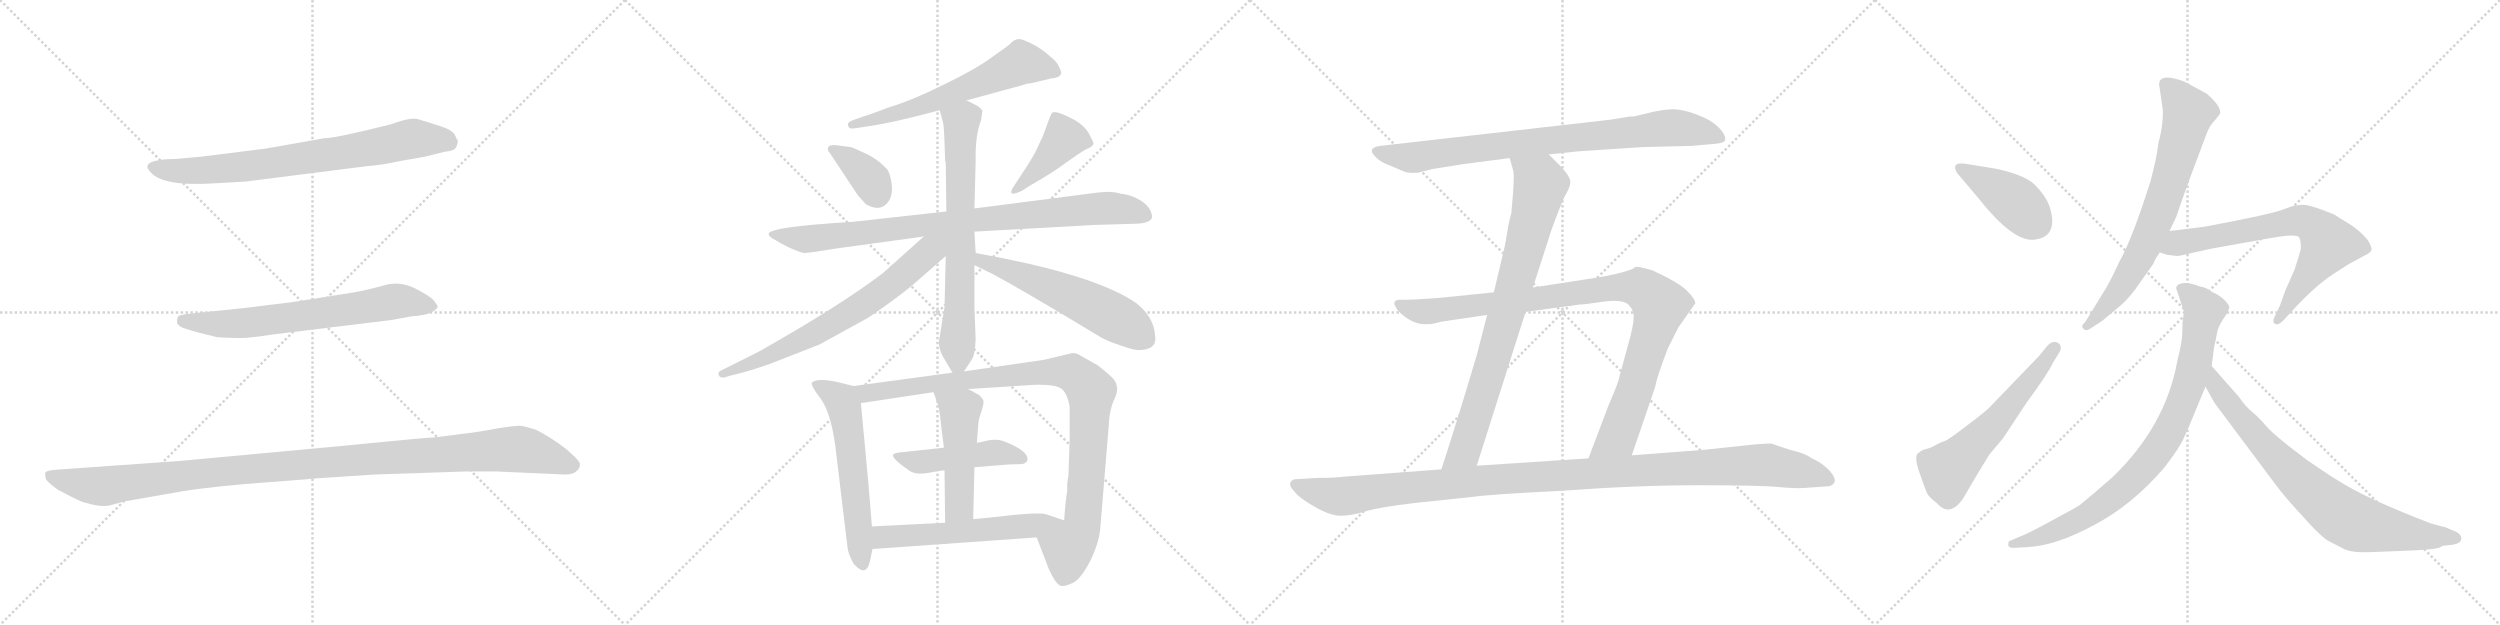 <svg version="1.1" viewBox="0 0 4096 1024" xmlns="http://www.w3.org/2000/svg">
  <g stroke="lightgray" stroke-dasharray="1,1" stroke-width="1" transform="scale(4, 4)">
    <line x1="0" y1="0" x2="256" y2="256"></line>
    <line x1="256" y1="0" x2="0" y2="256"></line>
    <line x1="128" y1="0" x2="128" y2="256"></line>
    <line x1="0" y1="128" x2="256" y2="128"></line>
    <line x1="256" y1="0" x2="512" y2="256"></line>
    <line x1="512" y1="0" x2="256" y2="256"></line>
    <line x1="384" y1="0" x2="384" y2="256"></line>
    <line x1="256" y1="128" x2="512" y2="128"></line>
    <line x1="512" y1="0" x2="768" y2="256"></line>
    <line x1="768" y1="0" x2="512" y2="256"></line>
    <line x1="640" y1="0" x2="640" y2="256"></line>
    <line x1="512" y1="128" x2="768" y2="128"></line>
    <line x1="768" y1="0" x2="1024" y2="256"></line>
    <line x1="1024" y1="0" x2="768" y2="256"></line>
    <line x1="896" y1="0" x2="896" y2="256"></line>
    <line x1="768" y1="128" x2="1024" y2="128"></line>
  </g>
<g transform="scale(1, -1) translate(0, -850)">
   <style type="text/css">
    @keyframes keyframes0 {
      from {
       stroke: black;
       stroke-dashoffset: 744;
       stroke-width: 128;
       }
       71% {
       animation-timing-function: step-end;
       stroke: black;
       stroke-dashoffset: 0;
       stroke-width: 128;
       }
       to {
       stroke: black;
       stroke-width: 1024;
       }
       }
       #make-me-a-hanzi-animation-0 {
         animation: keyframes0 0.855s both;
         animation-delay: 0s;
         animation-timing-function: linear;
       }
    @keyframes keyframes1 {
      from {
       stroke: black;
       stroke-dashoffset: 667;
       stroke-width: 128;
       }
       68% {
       animation-timing-function: step-end;
       stroke: black;
       stroke-dashoffset: 0;
       stroke-width: 128;
       }
       to {
       stroke: black;
       stroke-width: 1024;
       }
       }
       #make-me-a-hanzi-animation-1 {
         animation: keyframes1 0.793s both;
         animation-delay: 0.855s;
         animation-timing-function: linear;
       }
    @keyframes keyframes2 {
      from {
       stroke: black;
       stroke-dashoffset: 1123;
       stroke-width: 128;
       }
       79% {
       animation-timing-function: step-end;
       stroke: black;
       stroke-dashoffset: 0;
       stroke-width: 128;
       }
       to {
       stroke: black;
       stroke-width: 1024;
       }
       }
       #make-me-a-hanzi-animation-2 {
         animation: keyframes2 1.164s both;
         animation-delay: 1.648s;
         animation-timing-function: linear;
       }
    @keyframes keyframes3 {
      from {
       stroke: black;
       stroke-dashoffset: 608;
       stroke-width: 128;
       }
       66% {
       animation-timing-function: step-end;
       stroke: black;
       stroke-dashoffset: 0;
       stroke-width: 128;
       }
       to {
       stroke: black;
       stroke-width: 1024;
       }
       }
       #make-me-a-hanzi-animation-3 {
         animation: keyframes3 0.745s both;
         animation-delay: 2.812s;
         animation-timing-function: linear;
       }
    @keyframes keyframes4 {
      from {
       stroke: black;
       stroke-dashoffset: 360;
       stroke-width: 128;
       }
       54% {
       animation-timing-function: step-end;
       stroke: black;
       stroke-dashoffset: 0;
       stroke-width: 128;
       }
       to {
       stroke: black;
       stroke-width: 1024;
       }
       }
       #make-me-a-hanzi-animation-4 {
         animation: keyframes4 0.543s both;
         animation-delay: 3.557s;
         animation-timing-function: linear;
       }
    @keyframes keyframes5 {
      from {
       stroke: black;
       stroke-dashoffset: 416;
       stroke-width: 128;
       }
       58% {
       animation-timing-function: step-end;
       stroke: black;
       stroke-dashoffset: 0;
       stroke-width: 128;
       }
       to {
       stroke: black;
       stroke-width: 1024;
       }
       }
       #make-me-a-hanzi-animation-5 {
         animation: keyframes5 0.589s both;
         animation-delay: 4.1s;
         animation-timing-function: linear;
       }
    @keyframes keyframes6 {
      from {
       stroke: black;
       stroke-dashoffset: 872;
       stroke-width: 128;
       }
       74% {
       animation-timing-function: step-end;
       stroke: black;
       stroke-dashoffset: 0;
       stroke-width: 128;
       }
       to {
       stroke: black;
       stroke-width: 1024;
       }
       }
       #make-me-a-hanzi-animation-6 {
         animation: keyframes6 0.96s both;
         animation-delay: 4.688s;
         animation-timing-function: linear;
       }
    @keyframes keyframes7 {
      from {
       stroke: black;
       stroke-dashoffset: 689;
       stroke-width: 128;
       }
       69% {
       animation-timing-function: step-end;
       stroke: black;
       stroke-dashoffset: 0;
       stroke-width: 128;
       }
       to {
       stroke: black;
       stroke-width: 1024;
       }
       }
       #make-me-a-hanzi-animation-7 {
         animation: keyframes7 0.811s both;
         animation-delay: 5.648s;
         animation-timing-function: linear;
       }
    @keyframes keyframes8 {
      from {
       stroke: black;
       stroke-dashoffset: 684;
       stroke-width: 128;
       }
       69% {
       animation-timing-function: step-end;
       stroke: black;
       stroke-dashoffset: 0;
       stroke-width: 128;
       }
       to {
       stroke: black;
       stroke-width: 1024;
       }
       }
       #make-me-a-hanzi-animation-8 {
         animation: keyframes8 0.807s both;
         animation-delay: 6.459s;
         animation-timing-function: linear;
       }
    @keyframes keyframes9 {
      from {
       stroke: black;
       stroke-dashoffset: 562;
       stroke-width: 128;
       }
       65% {
       animation-timing-function: step-end;
       stroke: black;
       stroke-dashoffset: 0;
       stroke-width: 128;
       }
       to {
       stroke: black;
       stroke-width: 1024;
       }
       }
       #make-me-a-hanzi-animation-9 {
         animation: keyframes9 0.707s both;
         animation-delay: 7.265s;
         animation-timing-function: linear;
       }
    @keyframes keyframes10 {
      from {
       stroke: black;
       stroke-dashoffset: 573;
       stroke-width: 128;
       }
       65% {
       animation-timing-function: step-end;
       stroke: black;
       stroke-dashoffset: 0;
       stroke-width: 128;
       }
       to {
       stroke: black;
       stroke-width: 1024;
       }
       }
       #make-me-a-hanzi-animation-10 {
         animation: keyframes10 0.716s both;
         animation-delay: 7.973s;
         animation-timing-function: linear;
       }
    @keyframes keyframes11 {
      from {
       stroke: black;
       stroke-dashoffset: 963;
       stroke-width: 128;
       }
       76% {
       animation-timing-function: step-end;
       stroke: black;
       stroke-dashoffset: 0;
       stroke-width: 128;
       }
       to {
       stroke: black;
       stroke-width: 1024;
       }
       }
       #make-me-a-hanzi-animation-11 {
         animation: keyframes11 1.034s both;
         animation-delay: 8.689s;
         animation-timing-function: linear;
       }
    @keyframes keyframes12 {
      from {
       stroke: black;
       stroke-dashoffset: 466;
       stroke-width: 128;
       }
       60% {
       animation-timing-function: step-end;
       stroke: black;
       stroke-dashoffset: 0;
       stroke-width: 128;
       }
       to {
       stroke: black;
       stroke-width: 1024;
       }
       }
       #make-me-a-hanzi-animation-12 {
         animation: keyframes12 0.629s both;
         animation-delay: 9.723s;
         animation-timing-function: linear;
       }
    @keyframes keyframes13 {
      from {
       stroke: black;
       stroke-dashoffset: 484;
       stroke-width: 128;
       }
       61% {
       animation-timing-function: step-end;
       stroke: black;
       stroke-dashoffset: 0;
       stroke-width: 128;
       }
       to {
       stroke: black;
       stroke-width: 1024;
       }
       }
       #make-me-a-hanzi-animation-13 {
         animation: keyframes13 0.644s both;
         animation-delay: 10.352s;
         animation-timing-function: linear;
       }
    @keyframes keyframes14 {
      from {
       stroke: black;
       stroke-dashoffset: 562;
       stroke-width: 128;
       }
       65% {
       animation-timing-function: step-end;
       stroke: black;
       stroke-dashoffset: 0;
       stroke-width: 128;
       }
       to {
       stroke: black;
       stroke-width: 1024;
       }
       }
       #make-me-a-hanzi-animation-14 {
         animation: keyframes14 0.707s both;
         animation-delay: 10.996s;
         animation-timing-function: linear;
       }
    @keyframes keyframes15 {
      from {
       stroke: black;
       stroke-dashoffset: 824;
       stroke-width: 128;
       }
       73% {
       animation-timing-function: step-end;
       stroke: black;
       stroke-dashoffset: 0;
       stroke-width: 128;
       }
       to {
       stroke: black;
       stroke-width: 1024;
       }
       }
       #make-me-a-hanzi-animation-15 {
         animation: keyframes15 0.921s both;
         animation-delay: 11.703s;
         animation-timing-function: linear;
       }
    @keyframes keyframes16 {
      from {
       stroke: black;
       stroke-dashoffset: 810;
       stroke-width: 128;
       }
       73% {
       animation-timing-function: step-end;
       stroke: black;
       stroke-dashoffset: 0;
       stroke-width: 128;
       }
       to {
       stroke: black;
       stroke-width: 1024;
       }
       }
       #make-me-a-hanzi-animation-16 {
         animation: keyframes16 0.909s both;
         animation-delay: 12.624s;
         animation-timing-function: linear;
       }
    @keyframes keyframes17 {
      from {
       stroke: black;
       stroke-dashoffset: 974;
       stroke-width: 128;
       }
       76% {
       animation-timing-function: step-end;
       stroke: black;
       stroke-dashoffset: 0;
       stroke-width: 128;
       }
       to {
       stroke: black;
       stroke-width: 1024;
       }
       }
       #make-me-a-hanzi-animation-17 {
         animation: keyframes17 1.043s both;
         animation-delay: 13.533s;
         animation-timing-function: linear;
       }
    @keyframes keyframes18 {
      from {
       stroke: black;
       stroke-dashoffset: 1137;
       stroke-width: 128;
       }
       79% {
       animation-timing-function: step-end;
       stroke: black;
       stroke-dashoffset: 0;
       stroke-width: 128;
       }
       to {
       stroke: black;
       stroke-width: 1024;
       }
       }
       #make-me-a-hanzi-animation-18 {
         animation: keyframes18 1.175s both;
         animation-delay: 14.576s;
         animation-timing-function: linear;
       }
    @keyframes keyframes19 {
      from {
       stroke: black;
       stroke-dashoffset: 409;
       stroke-width: 128;
       }
       57% {
       animation-timing-function: step-end;
       stroke: black;
       stroke-dashoffset: 0;
       stroke-width: 128;
       }
       to {
       stroke: black;
       stroke-width: 1024;
       }
       }
       #make-me-a-hanzi-animation-19 {
         animation: keyframes19 0.583s both;
         animation-delay: 15.751s;
         animation-timing-function: linear;
       }
    @keyframes keyframes20 {
      from {
       stroke: black;
       stroke-dashoffset: 566;
       stroke-width: 128;
       }
       65% {
       animation-timing-function: step-end;
       stroke: black;
       stroke-dashoffset: 0;
       stroke-width: 128;
       }
       to {
       stroke: black;
       stroke-width: 1024;
       }
       }
       #make-me-a-hanzi-animation-20 {
         animation: keyframes20 0.711s both;
         animation-delay: 16.334s;
         animation-timing-function: linear;
       }
    @keyframes keyframes21 {
      from {
       stroke: black;
       stroke-dashoffset: 706;
       stroke-width: 128;
       }
       70% {
       animation-timing-function: step-end;
       stroke: black;
       stroke-dashoffset: 0;
       stroke-width: 128;
       }
       to {
       stroke: black;
       stroke-width: 1024;
       }
       }
       #make-me-a-hanzi-animation-21 {
         animation: keyframes21 0.825s both;
         animation-delay: 17.044s;
         animation-timing-function: linear;
       }
    @keyframes keyframes22 {
      from {
       stroke: black;
       stroke-dashoffset: 695;
       stroke-width: 128;
       }
       69% {
       animation-timing-function: step-end;
       stroke: black;
       stroke-dashoffset: 0;
       stroke-width: 128;
       }
       to {
       stroke: black;
       stroke-width: 1024;
       }
       }
       #make-me-a-hanzi-animation-22 {
         animation: keyframes22 0.816s both;
         animation-delay: 17.869s;
         animation-timing-function: linear;
       }
    @keyframes keyframes23 {
      from {
       stroke: black;
       stroke-dashoffset: 836;
       stroke-width: 128;
       }
       73% {
       animation-timing-function: step-end;
       stroke: black;
       stroke-dashoffset: 0;
       stroke-width: 128;
       }
       to {
       stroke: black;
       stroke-width: 1024;
       }
       }
       #make-me-a-hanzi-animation-23 {
         animation: keyframes23 0.93s both;
         animation-delay: 18.685s;
         animation-timing-function: linear;
       }
    @keyframes keyframes24 {
      from {
       stroke: black;
       stroke-dashoffset: 771;
       stroke-width: 128;
       }
       72% {
       animation-timing-function: step-end;
       stroke: black;
       stroke-dashoffset: 0;
       stroke-width: 128;
       }
       to {
       stroke: black;
       stroke-width: 1024;
       }
       }
       #make-me-a-hanzi-animation-24 {
         animation: keyframes24 0.877s both;
         animation-delay: 19.615s;
         animation-timing-function: linear;
       }
</style>
<path d="M 435.0 606.5 L 331.0 593.5 L 287.0 589.5 Q 267.0 589.5 255.0 586.5 Q 233.0 581.5 247.0 567.5 Q 267.0 544.5 349.0 549.5 L 402.0 552.5 L 599.0 577.5 Q 626.0 579.5 652.0 585.5 L 697.0 593.5 L 729.0 601.5 Q 744.0 602.5 747.0 608.5 Q 750.0 613.5 750.0 619.5 Q 749.0 620.5 745.0 629.5 Q 740.0 637.5 721.0 643.5 L 686.0 654.5 Q 673.0 658.5 641.0 646.5 Q 550.0 623.5 531.0 623.5 L 435.0 606.5 Z" fill="lightgray"></path> 
<path d="M 482.0 355.5 L 402.0 345.5 L 305.0 335.5 Q 295.0 333.5 293.0 332.5 Q 290.0 330.5 290.0 321.5 Q 292.0 314.5 307.0 310.5 Q 322.0 305.5 356.0 297.5 Q 390.0 295.5 404.0 296.5 Q 417.0 297.5 451.0 302.5 L 640.0 325.5 L 673.0 331.5 Q 700.0 333.5 709.0 339.5 Q 717.0 344.5 717.0 347.5 Q 717.0 349.5 711.0 357.5 Q 704.0 365.5 678.0 378.5 Q 652.0 390.5 626.0 381.5 L 602.0 375.5 Q 580.0 370.5 552.0 366.5 L 482.0 355.5 Z" fill="lightgray"></path> 
<path d="M 540.0 117.5 L 291.0 94.5 L 93.0 80.5 Q 78.0 79.5 75.0 76.5 Q 73.0 75.5 75.0 65.5 Q 77.0 60.5 95.0 47.5 Q 121.0 33.5 133.0 28.5 Q 166.0 17.5 182.0 22.5 L 204.0 28.5 L 301.0 45.5 Q 353.0 53.5 434.0 59.5 Q 515.0 65.5 522.0 66.5 L 613.0 72.5 L 763.0 77.5 L 814.0 77.5 L 926.0 72.5 Q 939.0 72.5 945.0 78.5 Q 951.0 83.5 950.0 90.5 Q 948.0 97.5 926.0 115.5 Q 904.0 132.5 879.0 145.5 Q 861.0 151.5 852.0 152.5 Q 843.0 152.5 817.0 148.5 Q 791.0 143.5 776.0 141.5 L 713.0 133.5 Q 702.0 133.5 540.0 117.5 Z" fill="lightgray"></path> 
<path d="M 1583.5 685.5 L 1671.5 709.5 Q 1683.5 713.5 1688.5 713.5 L 1722.5 721.5 Q 1745.5 723.5 1735.5 739.5 Q 1732.5 748.5 1720.5 757.5 Q 1702.5 774.5 1676.5 784.5 Q 1664.5 789.5 1654.5 777.5 Q 1652.5 775.5 1625.5 756.5 Q 1598.5 736.5 1546.5 711.5 Q 1494.5 685.5 1454.5 673.5 Q 1423.5 661.5 1415.5 659.5 L 1398.5 653.5 Q 1387.5 649.5 1389.5 644.5 Q 1390.5 638.5 1398.5 639.5 L 1418.5 642.5 Q 1462.5 648.5 1539.5 669.5 L 1583.5 685.5 Z" fill="lightgray"></path> 
<path d="M 1359.5 599.5 L 1402.5 534.5 Q 1405.5 529.5 1418.5 515.5 Q 1437.5 504.5 1449.5 513.5 Q 1461.5 522.5 1461.5 541.5 Q 1460.5 559.5 1454.5 571.5 Q 1436.5 591.5 1411.5 601.5 L 1398.5 607.5 Q 1393.5 609.5 1390.5 609.5 L 1374.5 611.5 Q 1356.5 614.5 1356.5 606.5 Q 1355.5 603.5 1359.5 599.5 Z" fill="lightgray"></path> 
<path d="M 1674.5 537.5 L 1688.5 546.5 Q 1725.5 567.5 1746.5 583.5 Q 1767.5 598.5 1779.5 605.5 Q 1790.5 609.5 1791.5 614.5 Q 1791.5 617.5 1784.5 630.5 Q 1777.5 643.5 1760.5 653.5 Q 1730.5 669.5 1724.5 665.5 Q 1722.5 665.5 1715.5 645.5 Q 1708.5 625.5 1705.5 620.5 L 1699.5 607.5 Q 1696.5 599.5 1680.5 574.5 L 1659.5 542.5 Q 1655.5 536.5 1657.5 533.5 Q 1659.5 530.5 1674.5 537.5 Z" fill="lightgray"></path> 
<path d="M 1794.5 481.5 L 1862.5 483.5 Q 1884.5 484.5 1887.5 493.5 Q 1887.5 508.5 1870.5 520.5 Q 1852.5 531.5 1836.5 532.5 Q 1821.5 537.5 1798.5 534.5 L 1596.5 508.5 L 1550.5 503.5 L 1396.5 486.5 Q 1263.5 478.5 1259.5 467.5 Q 1258.5 463.5 1265.5 459.5 Q 1294.5 441.5 1316.5 435.5 Q 1326.5 435.5 1367.5 442.5 L 1513.5 462.5 L 1596.5 470.5 L 1794.5 481.5 Z" fill="lightgray"></path> 
<path d="M 1596.5 508.5 L 1598.5 585.5 Q 1597.5 627.5 1607.5 653.5 L 1609.5 668.5 Q 1608.5 671.5 1601.5 676.5 L 1583.5 685.5 C 1556.5 698.5 1531.5 698.5 1539.5 669.5 L 1544.5 651.5 Q 1546.5 646.5 1547.5 616.5 L 1548.5 586.5 L 1549.5 583.5 L 1550.5 503.5 L 1549.5 430.5 L 1547.5 346.5 L 1538.5 291.5 Q 1537.5 279.5 1544.5 266.5 L 1560.5 239.5 C 1568.5 225.5 1568.5 225.5 1579.5 241.5 L 1592.5 261.5 Q 1597.5 268.5 1598.5 294.5 L 1596.5 344.5 L 1596.5 415.5 L 1598.5 435.5 L 1596.5 470.5 L 1596.5 508.5 Z" fill="lightgray"></path> 
<path d="M 1513.5 462.5 L 1446.5 402.5 Q 1375.5 348.5 1242.5 273.5 L 1182.5 243.5 Q 1175.5 240.5 1177.5 235.5 Q 1179.5 230.5 1186.5 231.5 L 1196.5 234.5 Q 1223.5 240.5 1260.5 253.5 L 1342.5 285.5 L 1422.5 329.5 Q 1462.5 356.5 1493.5 381.5 L 1549.5 430.5 C 1586.5 463.5 1551.5 496.5 1513.5 462.5 Z" fill="lightgray"></path> 
<path d="M 1596.5 415.5 L 1625.5 401.5 Q 1667.5 379.5 1803.5 297.5 Q 1815.5 290.5 1837.5 283.5 Q 1859.5 275.5 1867.5 276.5 Q 1896.5 277.5 1892.5 300.5 Q 1890.5 330.5 1861.5 353.5 Q 1800.5 395.5 1640.5 427.5 L 1598.5 435.5 C 1569.5 441.5 1569.5 428.5 1596.5 415.5 Z" fill="lightgray"></path> 
<path d="M 1428.5 -12.5 Q 1423.5 55.5 1410.5 189.5 C 1408.5 215.5 1408.5 215.5 1398.5 217.5 L 1374.5 223.5 Q 1340.5 231.5 1330.5 223.5 Q 1326.5 220.5 1345.5 195.5 Q 1363.5 169.5 1370.5 103.5 L 1388.5 -46.5 Q 1389.5 -57.5 1398.5 -73.5 Q 1419.5 -97.5 1425.5 -68.5 L 1429.5 -49.5 L 1428.5 -12.5 Z" fill="lightgray"></path> 
<path d="M 1748.5 56.5 L 1748.5 45.5 Q 1745.5 28.5 1743.5 -2.5 C 1741.5 -32.5 1687.5 -2.5 1698.5 -30.5 L 1718.5 -82.5 Q 1728.5 -104.5 1735.5 -108.5 Q 1741.5 -113.5 1760.5 -103.5 Q 1773.5 -94.5 1787.5 -66.5 Q 1800.5 -38.5 1802.5 -17.5 L 1816.5 151.5 Q 1817.5 179.5 1826.5 197.5 Q 1834.5 214.5 1825.5 227.5 Q 1822.5 232.5 1798.5 251.5 L 1766.5 269.5 Q 1762.5 271.5 1756.5 271.5 L 1710.5 260.5 L 1579.5 241.5 L 1560.5 239.5 L 1398.5 217.5 C 1368.5 213.5 1380.5 185.5 1410.5 189.5 L 1529.5 207.5 L 1585.5 212.5 L 1694.5 219.5 Q 1727.5 220.5 1738.5 213.5 Q 1748.5 206.5 1752.5 183.5 L 1752.5 129.5 L 1750.5 69.5 Q 1749.5 67.5 1748.5 56.5 Z" fill="lightgray"></path> 
<path d="M 1596.5 84.5 L 1646.5 88.5 Q 1657.5 89.5 1670.5 89.5 Q 1682.5 89.5 1683.5 97.5 Q 1683.5 111.5 1648.5 125.5 Q 1635.5 131.5 1619.5 128.5 Q 1602.5 124.5 1600.5 124.5 L 1546.5 116.5 L 1481.5 109.5 Q 1466.5 108.5 1463.5 105.5 Q 1459.5 99.5 1490.5 78.5 Q 1500.5 71.5 1522.5 75.5 Q 1543.5 79.5 1547.5 79.5 L 1596.5 84.5 Z" fill="lightgray"></path> 
<path d="M 1594.5 -0.5 L 1596.5 84.5 L 1600.5 124.5 L 1602.5 150.5 Q 1602.5 161.5 1607.5 174.5 Q 1611.5 187.5 1611.5 191.5 Q 1611.5 195.5 1604.5 202.5 Q 1587.5 212.5 1585.5 212.5 C 1558.5 225.5 1519.5 235.5 1529.5 207.5 L 1536.5 187.5 Q 1539.5 178.5 1541.5 156.5 L 1546.5 116.5 L 1547.5 79.5 L 1548.5 -6.5 C 1548.5 -36.5 1593.5 -30.5 1594.5 -0.5 Z" fill="lightgray"></path> 
<path d="M 1743.5 -2.5 L 1713.5 7.5 Q 1704.5 10.5 1662.5 6.5 Q 1619.5 1.5 1594.5 -0.5 L 1548.5 -6.5 L 1428.5 -12.5 C 1398.5 -13.5 1399.5 -51.5 1429.5 -49.5 L 1698.5 -30.5 C 1728.5 -28.5 1771.5 -11.5 1743.5 -2.5 Z" fill="lightgray"></path> 
<path d="M 2537.5 597.0 L 2585.5 602.0 L 2690.5 609.0 L 2772.5 611.0 L 2805.5 614.0 Q 2825.5 615.0 2826.5 621.0 Q 2827.5 627.0 2820.5 636.0 Q 2813.5 645.0 2800.5 653.0 Q 2787.5 660.0 2769.5 666.0 Q 2752.5 671.0 2740.5 671.0 Q 2729.5 671.0 2709.5 667.0 L 2684.5 661.0 Q 2679.5 659.0 2669.5 659.0 L 2639.5 654.0 L 2261.5 611.0 Q 2238.5 608.0 2253.5 593.0 Q 2260.5 586.0 2269.5 582.0 L 2300.5 569.0 Q 2305.5 566.0 2323.5 567.0 L 2346.5 573.0 L 2396.5 581.0 L 2473.5 591.0 L 2537.5 597.0 Z" fill="lightgray"></path> 
<path d="M 2511.5 379.0 L 2541.5 472.0 Q 2555.5 511.0 2563.5 528.0 Q 2572.5 544.0 2572.5 549.0 Q 2575.5 559.0 2554.5 580.0 L 2537.5 597.0 C 2516.5 618.0 2465.5 620.0 2473.5 591.0 L 2478.5 573.0 Q 2482.5 566.0 2476.5 505.0 L 2476.5 502.0 Q 2472.5 489.0 2469.5 470.0 L 2465.5 447.0 L 2447.5 371.0 L 2436.5 334.0 L 2419.5 268.0 Q 2386.5 157.0 2361.5 81.0 C 2352.5 52.0 2410.5 58.0 2419.5 87.0 L 2499.5 339.0 L 2511.5 379.0 Z" fill="lightgray"></path> 
<path d="M 2673.5 104.0 L 2711.5 215.0 Q 2714.5 232.0 2732.5 279.0 L 2749.5 313.0 L 2777.5 353.0 Q 2777.5 360.0 2764.5 373.0 Q 2752.5 386.0 2707.5 407.0 Q 2680.5 415.0 2678.5 412.0 Q 2676.5 409.0 2658.5 404.0 Q 2640.5 399.0 2615.5 395.0 L 2511.5 379.0 L 2447.5 371.0 L 2358.5 362.0 Q 2304.5 358.0 2294.5 359.0 Q 2284.5 359.0 2284.5 353.0 Q 2283.5 352.0 2289.5 342.0 Q 2314.5 316.0 2340.5 319.0 Q 2343.5 318.0 2361.5 323.0 L 2436.5 334.0 L 2499.5 339.0 L 2587.5 351.0 Q 2595.5 351.0 2628.5 356.0 Q 2662.5 360.0 2669.5 349.0 Q 2677.5 341.0 2676.5 329.0 Q 2676.5 317.0 2667.5 285.0 L 2653.5 234.0 Q 2652.5 225.0 2635.5 186.0 L 2602.5 99.0 C 2591.5 71.0 2663.5 76.0 2673.5 104.0 Z" fill="lightgray"></path> 
<path d="M 2361.5 81.0 L 2201.5 69.0 Q 2187.5 67.0 2159.5 67.0 L 2124.5 65.0 Q 2117.5 65.0 2114.5 60.0 Q 2111.5 54.0 2120.5 45.0 Q 2128.5 34.0 2153.5 20.0 Q 2179.5 5.0 2196.5 5.0 Q 2214.5 5.0 2236.5 12.0 Q 2259.5 19.0 2318.5 26.0 L 2413.5 36.0 Q 2440.5 40.0 2560.5 46.0 Q 2681.5 55.0 2782.5 55.0 Q 2884.5 55.0 2914.5 52.0 Q 2945.5 49.0 2962.5 51.0 L 2991.5 53.0 Q 3002.5 53.0 3005.5 60.0 Q 3008.5 66.0 2997.5 79.0 Q 2983.5 93.0 2968.5 99.0 Q 2957.5 107.0 2940.5 111.0 Q 2924.5 115.0 2903.5 123.0 Q 2895.5 124.0 2866.5 121.0 L 2791.5 113.0 L 2673.5 104.0 L 2602.5 99.0 L 2419.5 87.0 L 2361.5 81.0 Z" fill="lightgray"></path> 
<path d="M 3270.5 573.5 L 3221.5 581.5 Q 3195.5 585.5 3206.5 566.5 L 3240.5 526.5 Q 3299.5 451.5 3334.5 457.5 Q 3369.5 462.5 3360.5 502.5 Q 3356.5 523.5 3336.5 544.5 Q 3321.5 562.5 3270.5 573.5 Z" fill="lightgray"></path> 
<path d="M 3259.5 105.5 L 3281.5 131.5 L 3320.5 190.5 Q 3354.5 236.5 3363.5 255.5 L 3374.5 273.5 Q 3379.5 283.5 3371.5 288.5 Q 3362.5 292.5 3354.5 283.5 L 3340.5 266.5 L 3261.5 184.5 Q 3254.5 176.5 3223.5 153.5 Q 3192.5 129.5 3186.5 127.5 Q 3179.5 125.5 3172.5 121.5 Q 3164.5 116.5 3156.5 114.5 Q 3147.5 112.5 3144.5 108.5 Q 3134.5 105.5 3144.5 76.5 Q 3154.5 47.5 3157.5 41.5 Q 3160.5 35.5 3173.5 25.5 Q 3194.5 1.5 3216.5 33.5 L 3240.5 74.5 L 3259.5 105.5 Z" fill="lightgray"></path> 
<path d="M 3537.5 711.5 L 3543.5 670.5 Q 3544.5 645.5 3536.5 616.5 Q 3533.5 590.5 3523.5 553.5 Q 3493.5 458.5 3472.5 421.5 Q 3459.5 393.5 3451.5 379.5 L 3416.5 322.5 Q 3408.5 315.5 3413.5 311.5 Q 3417.5 306.5 3424.5 311.5 L 3444.5 324.5 L 3475.5 350.5 Q 3490.5 363.5 3506.5 387.5 L 3528.5 418.5 Q 3528.5 421.5 3538.5 436.5 L 3554.5 471.5 L 3565.5 494.5 Q 3569.5 507.5 3588.5 559.5 L 3615.5 631.5 Q 3620.5 644.5 3628.5 652.5 Q 3635.5 660.5 3637.5 664.5 Q 3639.5 675.5 3615.5 696.5 L 3578.5 716.5 Q 3537.5 731.5 3537.5 711.5 Z" fill="lightgray"></path> 
<path d="M 3538.5 436.5 L 3550.5 432.5 L 3567.5 430.5 Q 3570.5 430.5 3586.5 434.5 L 3622.5 442.5 L 3717.5 459.5 Q 3761.5 467.5 3766.5 461.5 Q 3770.5 455.5 3769.5 441.5 Q 3765.5 426.5 3759.5 408.5 L 3744.5 374.5 L 3735.5 349.5 L 3726.5 330.5 Q 3722.5 321.5 3727.5 319.5 Q 3732.5 316.5 3740.5 324.5 L 3754.5 339.5 Q 3791.5 380.5 3823.5 401.5 L 3848.5 417.5 L 3874.5 431.5 Q 3883.5 435.5 3885.5 440.5 Q 3886.5 444.5 3879.5 456.5 Q 3867.5 471.5 3848.5 483.5 Q 3828.5 495.5 3824.5 498.5 Q 3785.5 514.5 3773.5 514.5 Q 3760.5 514.5 3742.5 507.5 Q 3724.5 499.5 3611.5 478.5 L 3554.5 471.5 C 3524.5 467.5 3509.5 445.5 3538.5 436.5 Z" fill="lightgray"></path> 
<path d="M 3565.5 377.5 L 3578.5 338.5 L 3576.5 327.5 Q 3575.5 321.5 3575.5 306.5 Q 3575.5 290.5 3567.5 259.5 Q 3548.5 152.5 3461.5 68.5 Q 3429.5 40.5 3407.5 22.5 Q 3403.5 19.5 3362.5 -2.5 Q 3320.5 -25.5 3308.5 -29.5 L 3294.5 -35.5 Q 3289.5 -36.5 3290.5 -43.5 Q 3291.5 -48.5 3301.5 -47.5 L 3320.5 -46.5 Q 3367.5 -44.5 3430.5 -10.5 Q 3493.5 22.5 3546.5 84.5 Q 3570.5 115.5 3578.5 133.5 Q 3586.5 150.5 3598.5 180.5 L 3613.5 216.5 L 3623.5 250.5 L 3627.5 280.5 L 3633.5 309.5 Q 3637.5 320.5 3645.5 331.5 Q 3652.5 342.5 3652.5 347.5 Q 3651.5 351.5 3643.5 359.5 Q 3634.5 367.5 3624.5 371.5 Q 3614.5 379.5 3604.5 380.5 Q 3594.5 384.5 3583.5 386.5 Q 3565.5 386.5 3565.5 377.5 Z" fill="lightgray"></path> 
<path d="M 3613.5 216.5 L 3628.5 189.5 L 3726.5 58.5 Q 3742.5 36.5 3771.5 5.5 Q 3799.5 -26.5 3813.5 -35.5 L 3840.5 -49.5 Q 3849.5 -53.5 3862.5 -54.5 Q 3874.5 -55.5 3937.5 -52.5 Q 4000.5 -50.5 4000.5 -44.5 L 4018.5 -42.5 Q 4031.5 -40.5 4032.5 -33.5 Q 4033.5 -26.5 4024.5 -21.5 L 4005.5 -13.5 Q 4003.5 -13.5 3982.5 -7.5 Q 3888.5 28.5 3842.5 55.5 Q 3824.5 65.5 3779.5 96.5 Q 3724.5 137.5 3712.5 152.5 Q 3700.5 166.5 3689.5 175.5 Q 3678.5 184.5 3668.5 199.5 L 3623.5 250.5 C 3603.5 272.5 3598.5 242.5 3613.5 216.5 Z" fill="lightgray"></path> 
      <clipPath id="make-me-a-hanzi-clip-0">
      <path d="M 435.0 606.5 L 331.0 593.5 L 287.0 589.5 Q 267.0 589.5 255.0 586.5 Q 233.0 581.5 247.0 567.5 Q 267.0 544.5 349.0 549.5 L 402.0 552.5 L 599.0 577.5 Q 626.0 579.5 652.0 585.5 L 697.0 593.5 L 729.0 601.5 Q 744.0 602.5 747.0 608.5 Q 750.0 613.5 750.0 619.5 Q 749.0 620.5 745.0 629.5 Q 740.0 637.5 721.0 643.5 L 686.0 654.5 Q 673.0 658.5 641.0 646.5 Q 550.0 623.5 531.0 623.5 L 435.0 606.5 Z" fill="lightgray"></path>
      </clipPath>
      <path clip-path="url(#make-me-a-hanzi-clip-0)" d="M 252.0 576.5 L 286.0 569.5 L 337.0 570.5 L 543.0 596.5 L 678.0 623.5 L 735.0 617.5 " fill="none" id="make-me-a-hanzi-animation-0" stroke-dasharray="616 1232" stroke-linecap="round"></path>

      <clipPath id="make-me-a-hanzi-clip-1">
      <path d="M 482.0 355.5 L 402.0 345.5 L 305.0 335.5 Q 295.0 333.5 293.0 332.5 Q 290.0 330.5 290.0 321.5 Q 292.0 314.5 307.0 310.5 Q 322.0 305.5 356.0 297.5 Q 390.0 295.5 404.0 296.5 Q 417.0 297.5 451.0 302.5 L 640.0 325.5 L 673.0 331.5 Q 700.0 333.5 709.0 339.5 Q 717.0 344.5 717.0 347.5 Q 717.0 349.5 711.0 357.5 Q 704.0 365.5 678.0 378.5 Q 652.0 390.5 626.0 381.5 L 602.0 375.5 Q 580.0 370.5 552.0 366.5 L 482.0 355.5 Z" fill="lightgray"></path>
      </clipPath>
      <path clip-path="url(#make-me-a-hanzi-clip-1)" d="M 300.0 324.5 L 391.0 319.5 L 647.0 356.5 L 708.0 348.5 " fill="none" id="make-me-a-hanzi-animation-1" stroke-dasharray="539 1078" stroke-linecap="round"></path>

      <clipPath id="make-me-a-hanzi-clip-2">
      <path d="M 540.0 117.5 L 291.0 94.5 L 93.0 80.5 Q 78.0 79.5 75.0 76.5 Q 73.0 75.5 75.0 65.5 Q 77.0 60.5 95.0 47.5 Q 121.0 33.5 133.0 28.5 Q 166.0 17.5 182.0 22.5 L 204.0 28.5 L 301.0 45.5 Q 353.0 53.5 434.0 59.5 Q 515.0 65.5 522.0 66.5 L 613.0 72.5 L 763.0 77.5 L 814.0 77.5 L 926.0 72.5 Q 939.0 72.5 945.0 78.5 Q 951.0 83.5 950.0 90.5 Q 948.0 97.5 926.0 115.5 Q 904.0 132.5 879.0 145.5 Q 861.0 151.5 852.0 152.5 Q 843.0 152.5 817.0 148.5 Q 791.0 143.5 776.0 141.5 L 713.0 133.5 Q 702.0 133.5 540.0 117.5 Z" fill="lightgray"></path>
      </clipPath>
      <path clip-path="url(#make-me-a-hanzi-clip-2)" d="M 81.0 71.5 L 112.0 60.5 L 169.0 53.5 L 379.0 79.5 L 843.0 114.5 L 939.0 87.5 " fill="none" id="make-me-a-hanzi-animation-2" stroke-dasharray="995 1990" stroke-linecap="round"></path>

      <clipPath id="make-me-a-hanzi-clip-3">
      <path d="M 1583.5 685.5 L 1671.5 709.5 Q 1683.5 713.5 1688.5 713.5 L 1722.5 721.5 Q 1745.5 723.5 1735.5 739.5 Q 1732.5 748.5 1720.5 757.5 Q 1702.5 774.5 1676.5 784.5 Q 1664.5 789.5 1654.5 777.5 Q 1652.5 775.5 1625.5 756.5 Q 1598.5 736.5 1546.5 711.5 Q 1494.5 685.5 1454.5 673.5 Q 1423.5 661.5 1415.5 659.5 L 1398.5 653.5 Q 1387.5 649.5 1389.5 644.5 Q 1390.5 638.5 1398.5 639.5 L 1418.5 642.5 Q 1462.5 648.5 1539.5 669.5 L 1583.5 685.5 Z" fill="lightgray"></path>
      </clipPath>
      <path clip-path="url(#make-me-a-hanzi-clip-3)" d="M 1727.5 731.5 L 1673.5 747.5 L 1526.5 681.5 L 1396.5 646.5 " fill="none" id="make-me-a-hanzi-animation-3" stroke-dasharray="480 960" stroke-linecap="round"></path>

      <clipPath id="make-me-a-hanzi-clip-4">
      <path d="M 1359.5 599.5 L 1402.5 534.5 Q 1405.5 529.5 1418.5 515.5 Q 1437.5 504.5 1449.5 513.5 Q 1461.5 522.5 1461.5 541.5 Q 1460.5 559.5 1454.5 571.5 Q 1436.5 591.5 1411.5 601.5 L 1398.5 607.5 Q 1393.5 609.5 1390.5 609.5 L 1374.5 611.5 Q 1356.5 614.5 1356.5 606.5 Q 1355.5 603.5 1359.5 599.5 Z" fill="lightgray"></path>
      </clipPath>
      <path clip-path="url(#make-me-a-hanzi-clip-4)" d="M 1363.5 605.5 L 1414.5 568.5 L 1436.5 533.5 " fill="none" id="make-me-a-hanzi-animation-4" stroke-dasharray="232 464" stroke-linecap="round"></path>

      <clipPath id="make-me-a-hanzi-clip-5">
      <path d="M 1674.5 537.5 L 1688.5 546.5 Q 1725.5 567.5 1746.5 583.5 Q 1767.5 598.5 1779.5 605.5 Q 1790.5 609.5 1791.5 614.5 Q 1791.5 617.5 1784.5 630.5 Q 1777.5 643.5 1760.5 653.5 Q 1730.5 669.5 1724.5 665.5 Q 1722.5 665.5 1715.5 645.5 Q 1708.5 625.5 1705.5 620.5 L 1699.5 607.5 Q 1696.5 599.5 1680.5 574.5 L 1659.5 542.5 Q 1655.5 536.5 1657.5 533.5 Q 1659.5 530.5 1674.5 537.5 Z" fill="lightgray"></path>
      </clipPath>
      <path clip-path="url(#make-me-a-hanzi-clip-5)" d="M 1782.5 614.5 L 1743.5 623.5 L 1719.5 592.5 L 1660.5 537.5 " fill="none" id="make-me-a-hanzi-animation-5" stroke-dasharray="288 576" stroke-linecap="round"></path>

      <clipPath id="make-me-a-hanzi-clip-6">
      <path d="M 1794.5 481.5 L 1862.5 483.5 Q 1884.5 484.5 1887.5 493.5 Q 1887.5 508.5 1870.5 520.5 Q 1852.5 531.5 1836.5 532.5 Q 1821.5 537.5 1798.5 534.5 L 1596.5 508.5 L 1550.5 503.5 L 1396.5 486.5 Q 1263.5 478.5 1259.5 467.5 Q 1258.5 463.5 1265.5 459.5 Q 1294.5 441.5 1316.5 435.5 Q 1326.5 435.5 1367.5 442.5 L 1513.5 462.5 L 1596.5 470.5 L 1794.5 481.5 Z" fill="lightgray"></path>
      </clipPath>
      <path clip-path="url(#make-me-a-hanzi-clip-6)" d="M 1264.5 464.5 L 1326.5 458.5 L 1807.5 509.5 L 1876.5 497.5 " fill="none" id="make-me-a-hanzi-animation-6" stroke-dasharray="744 1488" stroke-linecap="round"></path>

      <clipPath id="make-me-a-hanzi-clip-7">
      <path d="M 1596.5 508.5 L 1598.5 585.5 Q 1597.5 627.5 1607.5 653.5 L 1609.5 668.5 Q 1608.5 671.5 1601.5 676.5 L 1583.5 685.5 C 1556.5 698.5 1531.5 698.5 1539.5 669.5 L 1544.5 651.5 Q 1546.5 646.5 1547.5 616.5 L 1548.5 586.5 L 1549.5 583.5 L 1550.5 503.5 L 1549.5 430.5 L 1547.5 346.5 L 1538.5 291.5 Q 1537.5 279.5 1544.5 266.5 L 1560.5 239.5 C 1568.5 225.5 1568.5 225.5 1579.5 241.5 L 1592.5 261.5 Q 1597.5 268.5 1598.5 294.5 L 1596.5 344.5 L 1596.5 415.5 L 1598.5 435.5 L 1596.5 470.5 L 1596.5 508.5 Z" fill="lightgray"></path>
      </clipPath>
      <path clip-path="url(#make-me-a-hanzi-clip-7)" d="M 1548.5 667.5 L 1575.5 650.5 L 1570.5 269.5 L 1564.5 250.5 " fill="none" id="make-me-a-hanzi-animation-7" stroke-dasharray="561 1122" stroke-linecap="round"></path>

      <clipPath id="make-me-a-hanzi-clip-8">
      <path d="M 1513.5 462.5 L 1446.5 402.5 Q 1375.5 348.5 1242.5 273.5 L 1182.5 243.5 Q 1175.5 240.5 1177.5 235.5 Q 1179.5 230.5 1186.5 231.5 L 1196.5 234.5 Q 1223.5 240.5 1260.5 253.5 L 1342.5 285.5 L 1422.5 329.5 Q 1462.5 356.5 1493.5 381.5 L 1549.5 430.5 C 1586.5 463.5 1551.5 496.5 1513.5 462.5 Z" fill="lightgray"></path>
      </clipPath>
      <path clip-path="url(#make-me-a-hanzi-clip-8)" d="M 1544.5 460.5 L 1463.5 386.5 L 1390.5 336.5 L 1249.5 261.5 L 1183.5 237.5 " fill="none" id="make-me-a-hanzi-animation-8" stroke-dasharray="556 1112" stroke-linecap="round"></path>

      <clipPath id="make-me-a-hanzi-clip-9">
      <path d="M 1596.5 415.5 L 1625.5 401.5 Q 1667.5 379.5 1803.5 297.5 Q 1815.5 290.5 1837.5 283.5 Q 1859.5 275.5 1867.5 276.5 Q 1896.5 277.5 1892.5 300.5 Q 1890.5 330.5 1861.5 353.5 Q 1800.5 395.5 1640.5 427.5 L 1598.5 435.5 C 1569.5 441.5 1569.5 428.5 1596.5 415.5 Z" fill="lightgray"></path>
      </clipPath>
      <path clip-path="url(#make-me-a-hanzi-clip-9)" d="M 1604.5 429.5 L 1608.5 422.5 L 1685.5 395.5 L 1801.5 343.5 L 1876.5 295.5 " fill="none" id="make-me-a-hanzi-animation-9" stroke-dasharray="434 868" stroke-linecap="round"></path>

      <clipPath id="make-me-a-hanzi-clip-10">
      <path d="M 1428.5 -12.5 Q 1423.5 55.5 1410.5 189.5 C 1408.5 215.5 1408.5 215.5 1398.5 217.5 L 1374.5 223.5 Q 1340.5 231.5 1330.5 223.5 Q 1326.5 220.5 1345.5 195.5 Q 1363.5 169.5 1370.5 103.5 L 1388.5 -46.5 Q 1389.5 -57.5 1398.5 -73.5 Q 1419.5 -97.5 1425.5 -68.5 L 1429.5 -49.5 L 1428.5 -12.5 Z" fill="lightgray"></path>
      </clipPath>
      <path clip-path="url(#make-me-a-hanzi-clip-10)" d="M 1337.5 220.5 L 1361.5 208.5 L 1382.5 185.5 L 1412.5 -71.5 " fill="none" id="make-me-a-hanzi-animation-10" stroke-dasharray="445 890" stroke-linecap="round"></path>

      <clipPath id="make-me-a-hanzi-clip-11">
      <path d="M 1748.5 56.5 L 1748.5 45.5 Q 1745.5 28.5 1743.5 -2.5 C 1741.5 -32.5 1687.5 -2.5 1698.5 -30.5 L 1718.5 -82.5 Q 1728.5 -104.5 1735.5 -108.5 Q 1741.5 -113.5 1760.5 -103.5 Q 1773.5 -94.5 1787.5 -66.5 Q 1800.5 -38.5 1802.5 -17.5 L 1816.5 151.5 Q 1817.5 179.5 1826.5 197.5 Q 1834.5 214.5 1825.5 227.5 Q 1822.5 232.5 1798.5 251.5 L 1766.5 269.5 Q 1762.5 271.5 1756.5 271.5 L 1710.5 260.5 L 1579.5 241.5 L 1560.5 239.5 L 1398.5 217.5 C 1368.5 213.5 1380.5 185.5 1410.5 189.5 L 1529.5 207.5 L 1585.5 212.5 L 1694.5 219.5 Q 1727.5 220.5 1738.5 213.5 Q 1748.5 206.5 1752.5 183.5 L 1752.5 129.5 L 1750.5 69.5 Q 1749.5 67.5 1748.5 56.5 Z" fill="lightgray"></path>
      </clipPath>
      <path clip-path="url(#make-me-a-hanzi-clip-11)" d="M 1406.5 212.5 L 1430.5 206.5 L 1691.5 239.5 L 1739.5 241.5 L 1766.5 232.5 L 1787.5 205.5 L 1780.5 69.5 L 1773.5 -7.5 L 1767.5 -26.5 L 1749.5 -48.5 L 1742.5 -94.5 " fill="none" id="make-me-a-hanzi-animation-11" stroke-dasharray="835 1670" stroke-linecap="round"></path>

      <clipPath id="make-me-a-hanzi-clip-12">
      <path d="M 1596.5 84.5 L 1646.5 88.5 Q 1657.5 89.5 1670.5 89.5 Q 1682.5 89.5 1683.5 97.5 Q 1683.5 111.5 1648.5 125.5 Q 1635.5 131.5 1619.5 128.5 Q 1602.5 124.5 1600.5 124.5 L 1546.5 116.5 L 1481.5 109.5 Q 1466.5 108.5 1463.5 105.5 Q 1459.5 99.5 1490.5 78.5 Q 1500.5 71.5 1522.5 75.5 Q 1543.5 79.5 1547.5 79.5 L 1596.5 84.5 Z" fill="lightgray"></path>
      </clipPath>
      <path clip-path="url(#make-me-a-hanzi-clip-12)" d="M 1467.5 103.5 L 1501.5 93.5 L 1636.5 108.5 L 1673.5 98.5 " fill="none" id="make-me-a-hanzi-animation-12" stroke-dasharray="338 676" stroke-linecap="round"></path>

      <clipPath id="make-me-a-hanzi-clip-13">
      <path d="M 1594.5 -0.5 L 1596.5 84.5 L 1600.5 124.5 L 1602.5 150.5 Q 1602.5 161.5 1607.5 174.5 Q 1611.5 187.5 1611.5 191.5 Q 1611.5 195.5 1604.5 202.5 Q 1587.5 212.5 1585.5 212.5 C 1558.5 225.5 1519.5 235.5 1529.5 207.5 L 1536.5 187.5 Q 1539.5 178.5 1541.5 156.5 L 1546.5 116.5 L 1547.5 79.5 L 1548.5 -6.5 C 1548.5 -36.5 1593.5 -30.5 1594.5 -0.5 Z" fill="lightgray"></path>
      </clipPath>
      <path clip-path="url(#make-me-a-hanzi-clip-13)" d="M 1536.5 204.5 L 1573.5 177.5 L 1571.5 20.5 L 1555.5 0.5 " fill="none" id="make-me-a-hanzi-animation-13" stroke-dasharray="356 712" stroke-linecap="round"></path>

      <clipPath id="make-me-a-hanzi-clip-14">
      <path d="M 1743.5 -2.5 L 1713.5 7.5 Q 1704.5 10.5 1662.5 6.5 Q 1619.5 1.5 1594.5 -0.5 L 1548.5 -6.5 L 1428.5 -12.5 C 1398.5 -13.5 1399.5 -51.5 1429.5 -49.5 L 1698.5 -30.5 C 1728.5 -28.5 1771.5 -11.5 1743.5 -2.5 Z" fill="lightgray"></path>
      </clipPath>
      <path clip-path="url(#make-me-a-hanzi-clip-14)" d="M 1437.5 -43.5 L 1451.5 -29.5 L 1694.5 -11.5 L 1735.5 -1.5 " fill="none" id="make-me-a-hanzi-animation-14" stroke-dasharray="434 868" stroke-linecap="round"></path>

      <clipPath id="make-me-a-hanzi-clip-15">
      <path d="M 2537.5 597.0 L 2585.5 602.0 L 2690.5 609.0 L 2772.5 611.0 L 2805.5 614.0 Q 2825.5 615.0 2826.5 621.0 Q 2827.5 627.0 2820.5 636.0 Q 2813.5 645.0 2800.5 653.0 Q 2787.5 660.0 2769.5 666.0 Q 2752.5 671.0 2740.5 671.0 Q 2729.5 671.0 2709.5 667.0 L 2684.5 661.0 Q 2679.5 659.0 2669.5 659.0 L 2639.5 654.0 L 2261.5 611.0 Q 2238.5 608.0 2253.5 593.0 Q 2260.5 586.0 2269.5 582.0 L 2300.5 569.0 Q 2305.5 566.0 2323.5 567.0 L 2346.5 573.0 L 2396.5 581.0 L 2473.5 591.0 L 2537.5 597.0 Z" fill="lightgray"></path>
      </clipPath>
      <path clip-path="url(#make-me-a-hanzi-clip-15)" d="M 2257.5 602.0 L 2316.5 592.0 L 2744.5 641.0 L 2795.5 633.0 L 2819.5 623.0 " fill="none" id="make-me-a-hanzi-animation-15" stroke-dasharray="696 1392" stroke-linecap="round"></path>

      <clipPath id="make-me-a-hanzi-clip-16">
      <path d="M 2511.5 379.0 L 2541.5 472.0 Q 2555.5 511.0 2563.5 528.0 Q 2572.5 544.0 2572.5 549.0 Q 2575.5 559.0 2554.5 580.0 L 2537.5 597.0 C 2516.5 618.0 2465.5 620.0 2473.5 591.0 L 2478.5 573.0 Q 2482.5 566.0 2476.5 505.0 L 2476.5 502.0 Q 2472.5 489.0 2469.5 470.0 L 2465.5 447.0 L 2447.5 371.0 L 2436.5 334.0 L 2419.5 268.0 Q 2386.5 157.0 2361.5 81.0 C 2352.5 52.0 2410.5 58.0 2419.5 87.0 L 2499.5 339.0 L 2511.5 379.0 Z" fill="lightgray"></path>
      </clipPath>
      <path clip-path="url(#make-me-a-hanzi-clip-16)" d="M 2480.5 588.0 L 2521.5 554.0 L 2522.5 540.0 L 2465.5 325.0 L 2399.5 112.0 L 2368.5 85.0 " fill="none" id="make-me-a-hanzi-animation-16" stroke-dasharray="682 1364" stroke-linecap="round"></path>

      <clipPath id="make-me-a-hanzi-clip-17">
      <path d="M 2673.5 104.0 L 2711.5 215.0 Q 2714.5 232.0 2732.5 279.0 L 2749.5 313.0 L 2777.5 353.0 Q 2777.5 360.0 2764.5 373.0 Q 2752.5 386.0 2707.5 407.0 Q 2680.5 415.0 2678.5 412.0 Q 2676.5 409.0 2658.5 404.0 Q 2640.5 399.0 2615.5 395.0 L 2511.5 379.0 L 2447.5 371.0 L 2358.5 362.0 Q 2304.5 358.0 2294.5 359.0 Q 2284.5 359.0 2284.5 353.0 Q 2283.5 352.0 2289.5 342.0 Q 2314.5 316.0 2340.5 319.0 Q 2343.5 318.0 2361.5 323.0 L 2436.5 334.0 L 2499.5 339.0 L 2587.5 351.0 Q 2595.5 351.0 2628.5 356.0 Q 2662.5 360.0 2669.5 349.0 Q 2677.5 341.0 2676.5 329.0 Q 2676.5 317.0 2667.5 285.0 L 2653.5 234.0 Q 2652.5 225.0 2635.5 186.0 L 2602.5 99.0 C 2591.5 71.0 2663.5 76.0 2673.5 104.0 Z" fill="lightgray"></path>
      </clipPath>
      <path clip-path="url(#make-me-a-hanzi-clip-17)" d="M 2292.5 350.0 L 2342.5 340.0 L 2642.5 379.0 L 2689.5 378.0 L 2700.5 370.0 L 2719.5 350.0 L 2676.5 204.0 L 2649.5 134.0 L 2609.5 105.0 " fill="none" id="make-me-a-hanzi-animation-17" stroke-dasharray="846 1692" stroke-linecap="round"></path>

      <clipPath id="make-me-a-hanzi-clip-18">
      <path d="M 2361.5 81.0 L 2201.5 69.0 Q 2187.5 67.0 2159.5 67.0 L 2124.5 65.0 Q 2117.5 65.0 2114.5 60.0 Q 2111.5 54.0 2120.5 45.0 Q 2128.5 34.0 2153.5 20.0 Q 2179.5 5.0 2196.5 5.0 Q 2214.5 5.0 2236.5 12.0 Q 2259.5 19.0 2318.5 26.0 L 2413.5 36.0 Q 2440.5 40.0 2560.5 46.0 Q 2681.5 55.0 2782.5 55.0 Q 2884.5 55.0 2914.5 52.0 Q 2945.5 49.0 2962.5 51.0 L 2991.5 53.0 Q 3002.5 53.0 3005.5 60.0 Q 3008.5 66.0 2997.5 79.0 Q 2983.5 93.0 2968.5 99.0 Q 2957.5 107.0 2940.5 111.0 Q 2924.5 115.0 2903.5 123.0 Q 2895.5 124.0 2866.5 121.0 L 2791.5 113.0 L 2673.5 104.0 L 2602.5 99.0 L 2419.5 87.0 L 2361.5 81.0 Z" fill="lightgray"></path>
      </clipPath>
      <path clip-path="url(#make-me-a-hanzi-clip-18)" d="M 2122.5 57.0 L 2173.5 39.0 L 2199.5 37.0 L 2428.5 63.0 L 2862.5 88.0 L 2947.5 79.0 L 2995.5 63.0 " fill="none" id="make-me-a-hanzi-animation-18" stroke-dasharray="1009 2018" stroke-linecap="round"></path>

      <clipPath id="make-me-a-hanzi-clip-19">
      <path d="M 3270.5 573.5 L 3221.5 581.5 Q 3195.5 585.5 3206.5 566.5 L 3240.5 526.5 Q 3299.5 451.5 3334.5 457.5 Q 3369.5 462.5 3360.5 502.5 Q 3356.5 523.5 3336.5 544.5 Q 3321.5 562.5 3270.5 573.5 Z" fill="lightgray"></path>
      </clipPath>
      <path clip-path="url(#make-me-a-hanzi-clip-19)" d="M 3213.5 574.5 L 3296.5 524.5 L 3336.5 484.5 " fill="none" id="make-me-a-hanzi-animation-19" stroke-dasharray="281 562" stroke-linecap="round"></path>

      <clipPath id="make-me-a-hanzi-clip-20">
      <path d="M 3259.5 105.5 L 3281.5 131.5 L 3320.5 190.5 Q 3354.5 236.5 3363.5 255.5 L 3374.5 273.5 Q 3379.5 283.5 3371.5 288.5 Q 3362.5 292.5 3354.5 283.5 L 3340.5 266.5 L 3261.5 184.5 Q 3254.5 176.5 3223.5 153.5 Q 3192.5 129.5 3186.5 127.5 Q 3179.5 125.5 3172.5 121.5 Q 3164.5 116.5 3156.5 114.5 Q 3147.5 112.5 3144.5 108.5 Q 3134.5 105.5 3144.5 76.5 Q 3154.5 47.5 3157.5 41.5 Q 3160.5 35.5 3173.5 25.5 Q 3194.5 1.5 3216.5 33.5 L 3240.5 74.5 L 3259.5 105.5 Z" fill="lightgray"></path>
      </clipPath>
      <path clip-path="url(#make-me-a-hanzi-clip-20)" d="M 3150.5 98.5 L 3189.5 80.5 L 3201.5 88.5 L 3264.5 151.5 L 3366.5 279.5 " fill="none" id="make-me-a-hanzi-animation-20" stroke-dasharray="438 876" stroke-linecap="round"></path>

      <clipPath id="make-me-a-hanzi-clip-21">
      <path d="M 3537.5 711.5 L 3543.5 670.5 Q 3544.5 645.5 3536.5 616.5 Q 3533.5 590.5 3523.5 553.5 Q 3493.5 458.5 3472.5 421.5 Q 3459.5 393.5 3451.5 379.5 L 3416.5 322.5 Q 3408.5 315.5 3413.5 311.5 Q 3417.5 306.5 3424.5 311.5 L 3444.5 324.5 L 3475.5 350.5 Q 3490.5 363.5 3506.5 387.5 L 3528.5 418.5 Q 3528.5 421.5 3538.5 436.5 L 3554.5 471.5 L 3565.5 494.5 Q 3569.5 507.5 3588.5 559.5 L 3615.5 631.5 Q 3620.5 644.5 3628.5 652.5 Q 3635.5 660.5 3637.5 664.5 Q 3639.5 675.5 3615.5 696.5 L 3578.5 716.5 Q 3537.5 731.5 3537.5 711.5 Z" fill="lightgray"></path>
      </clipPath>
      <path clip-path="url(#make-me-a-hanzi-clip-21)" d="M 3550.5 711.5 L 3584.5 663.5 L 3557.5 559.5 L 3506.5 431.5 L 3466.5 367.5 L 3419.5 315.5 " fill="none" id="make-me-a-hanzi-animation-21" stroke-dasharray="578 1156" stroke-linecap="round"></path>

      <clipPath id="make-me-a-hanzi-clip-22">
      <path d="M 3538.5 436.5 L 3550.5 432.5 L 3567.5 430.5 Q 3570.5 430.5 3586.5 434.5 L 3622.5 442.5 L 3717.5 459.5 Q 3761.5 467.5 3766.5 461.5 Q 3770.5 455.5 3769.5 441.5 Q 3765.5 426.5 3759.5 408.5 L 3744.5 374.5 L 3735.5 349.5 L 3726.5 330.5 Q 3722.5 321.5 3727.5 319.5 Q 3732.5 316.5 3740.5 324.5 L 3754.5 339.5 Q 3791.5 380.5 3823.5 401.5 L 3848.5 417.5 L 3874.5 431.5 Q 3883.5 435.5 3885.5 440.5 Q 3886.5 444.5 3879.5 456.5 Q 3867.5 471.5 3848.5 483.5 Q 3828.5 495.5 3824.5 498.5 Q 3785.5 514.5 3773.5 514.5 Q 3760.5 514.5 3742.5 507.5 Q 3724.5 499.5 3611.5 478.5 L 3554.5 471.5 C 3524.5 467.5 3509.5 445.5 3538.5 436.5 Z" fill="lightgray"></path>
      </clipPath>
      <path clip-path="url(#make-me-a-hanzi-clip-22)" d="M 3546.5 439.5 L 3568.5 452.5 L 3757.5 488.5 L 3789.5 480.5 L 3807.5 463.5 L 3813.5 448.5 L 3732.5 325.5 " fill="none" id="make-me-a-hanzi-animation-22" stroke-dasharray="567 1134" stroke-linecap="round"></path>

      <clipPath id="make-me-a-hanzi-clip-23">
      <path d="M 3565.5 377.5 L 3578.5 338.5 L 3576.5 327.5 Q 3575.5 321.5 3575.5 306.5 Q 3575.5 290.5 3567.5 259.5 Q 3548.5 152.5 3461.5 68.5 Q 3429.5 40.5 3407.5 22.5 Q 3403.5 19.5 3362.5 -2.5 Q 3320.5 -25.5 3308.5 -29.5 L 3294.5 -35.5 Q 3289.5 -36.5 3290.5 -43.5 Q 3291.5 -48.5 3301.5 -47.5 L 3320.5 -46.5 Q 3367.5 -44.5 3430.5 -10.5 Q 3493.5 22.5 3546.5 84.5 Q 3570.5 115.5 3578.5 133.5 Q 3586.5 150.5 3598.5 180.5 L 3613.5 216.5 L 3623.5 250.5 L 3627.5 280.5 L 3633.5 309.5 Q 3637.5 320.5 3645.5 331.5 Q 3652.5 342.5 3652.5 347.5 Q 3651.5 351.5 3643.5 359.5 Q 3634.5 367.5 3624.5 371.5 Q 3614.5 379.5 3604.5 380.5 Q 3594.5 384.5 3583.5 386.5 Q 3565.5 386.5 3565.5 377.5 Z" fill="lightgray"></path>
      </clipPath>
      <path clip-path="url(#make-me-a-hanzi-clip-23)" d="M 3577.5 374.5 L 3611.5 340.5 L 3586.5 220.5 L 3540.5 120.5 L 3481.5 52.5 L 3414.5 2.5 L 3348.5 -27.5 L 3297.5 -41.5 " fill="none" id="make-me-a-hanzi-animation-23" stroke-dasharray="708 1416" stroke-linecap="round"></path>

      <clipPath id="make-me-a-hanzi-clip-24">
      <path d="M 3613.5 216.5 L 3628.5 189.5 L 3726.5 58.5 Q 3742.5 36.5 3771.5 5.5 Q 3799.5 -26.5 3813.5 -35.5 L 3840.5 -49.5 Q 3849.5 -53.5 3862.5 -54.5 Q 3874.5 -55.5 3937.5 -52.5 Q 4000.5 -50.5 4000.5 -44.5 L 4018.5 -42.5 Q 4031.5 -40.5 4032.5 -33.5 Q 4033.5 -26.5 4024.5 -21.5 L 4005.5 -13.5 Q 4003.5 -13.5 3982.5 -7.5 Q 3888.5 28.5 3842.5 55.5 Q 3824.5 65.5 3779.5 96.5 Q 3724.5 137.5 3712.5 152.5 Q 3700.5 166.5 3689.5 175.5 Q 3678.5 184.5 3668.5 199.5 L 3623.5 250.5 C 3603.5 272.5 3598.5 242.5 3613.5 216.5 Z" fill="lightgray"></path>
      </clipPath>
      <path clip-path="url(#make-me-a-hanzi-clip-24)" d="M 3625.5 243.5 L 3630.5 217.5 L 3665.5 170.5 L 3763.5 65.5 L 3831.5 8.5 L 3886.5 -13.5 L 3950.5 -26.5 L 4023.5 -31.5 " fill="none" id="make-me-a-hanzi-animation-24" stroke-dasharray="643 1286" stroke-linecap="round"></path>

</g>
</svg>
